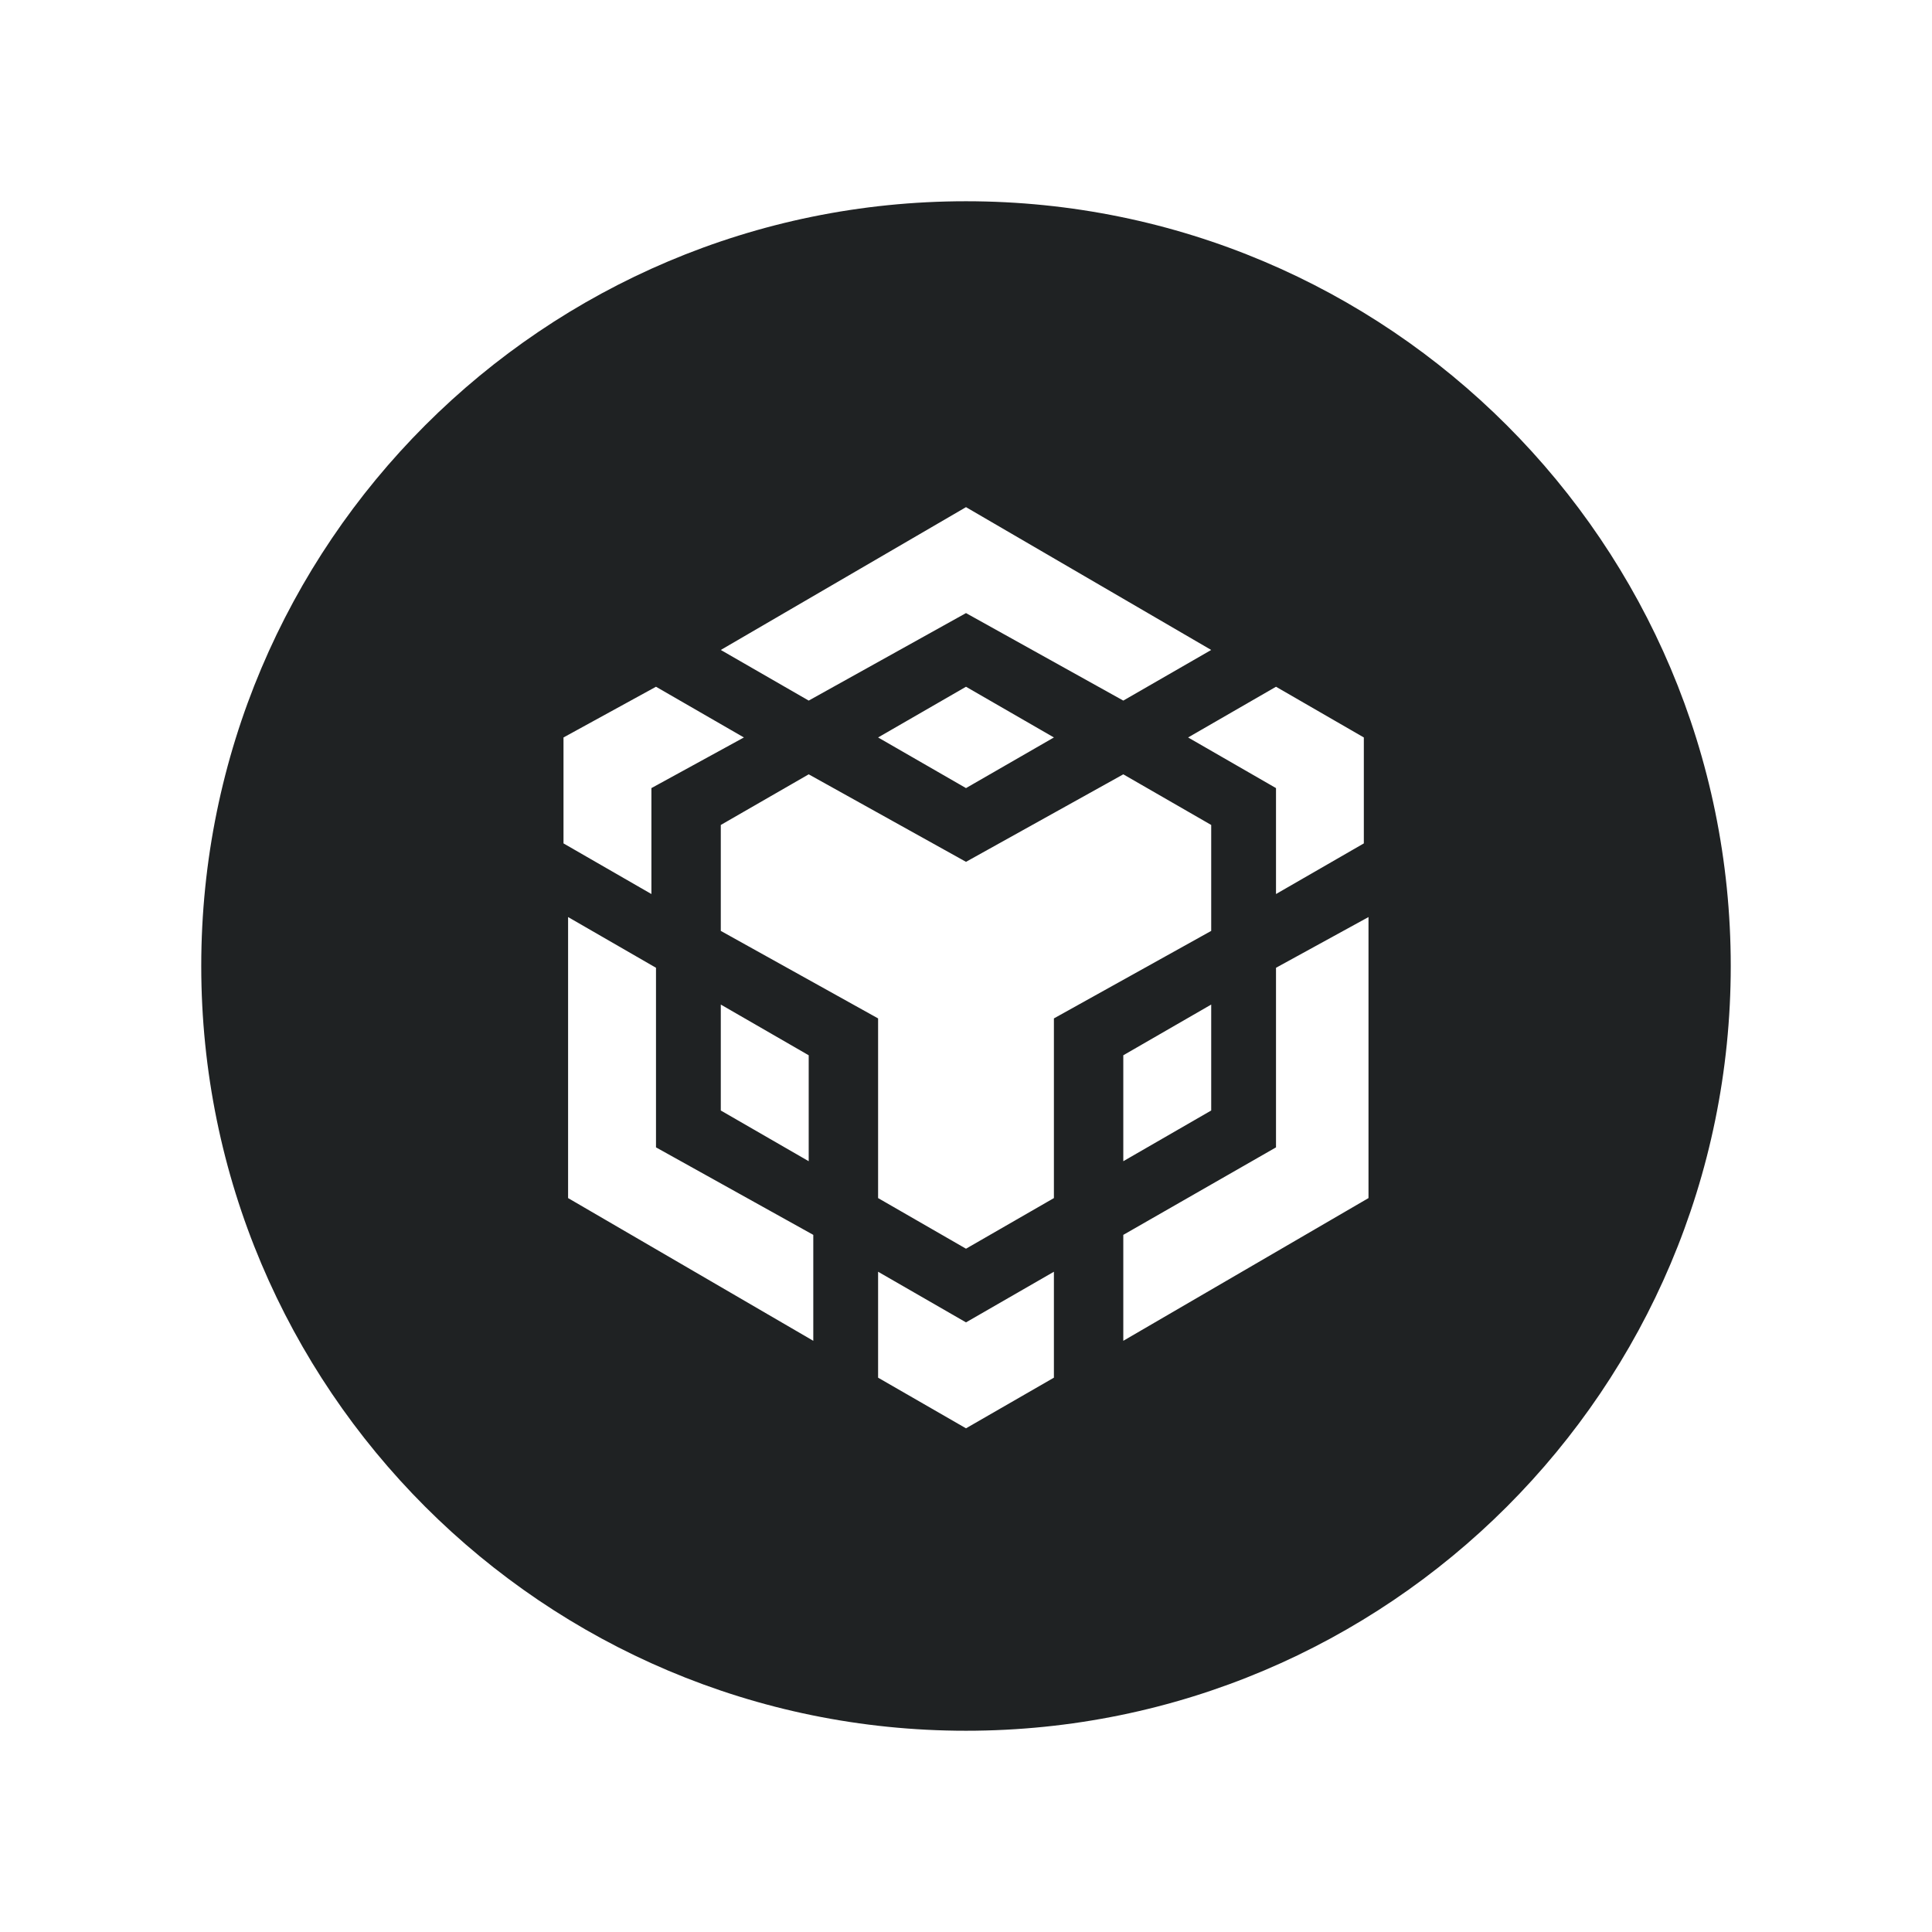 <svg width="24" height="24" viewBox="0 0 24 24" fill="none" xmlns="http://www.w3.org/2000/svg">
<path fill-rule="evenodd" clip-rule="evenodd" d="M12 21.5C17.247 21.5 21.5 17.247 21.5 12C21.5 6.753 17.247 2.5 12 2.5C6.753 2.5 2.5 6.753 2.5 12C2.5 17.247 6.753 21.5 12 21.5ZM13.954 8.703L12 7.616L10.046 8.703L8.954 8.074L12 6.3L15.046 8.074L13.954 8.703ZM15.851 8.531L14.759 9.161L15.851 9.79V11.106L16.942 10.477V9.161L15.851 8.531ZM13.092 9.161L12 8.531L10.908 9.161L12 9.79L13.092 9.161ZM13.092 12.651L15.046 11.564V10.248L13.954 9.619L12 10.706L10.046 9.619L8.954 10.248V11.564L10.908 12.651V14.883L12 15.512L13.092 14.883V12.651ZM17 11.392L15.851 12.022V14.253L13.954 15.34V16.656L17 14.883V11.392ZM15.046 12.479L13.954 13.109V14.425L15.046 13.795V12.479ZM12 16.427L10.908 15.798V17.114L12 17.743L13.092 17.114V15.798L12 16.427ZM7 9.161V10.477L8.092 11.106V9.79L9.241 9.161L8.149 8.531L7 9.161ZM10.103 15.34L8.149 14.253V12.022L7.057 11.392V14.883L10.103 16.656V15.34ZM8.954 13.795L10.046 14.425V13.109L8.954 12.479V13.795Z" fill="#1F2223"/>
</svg>
